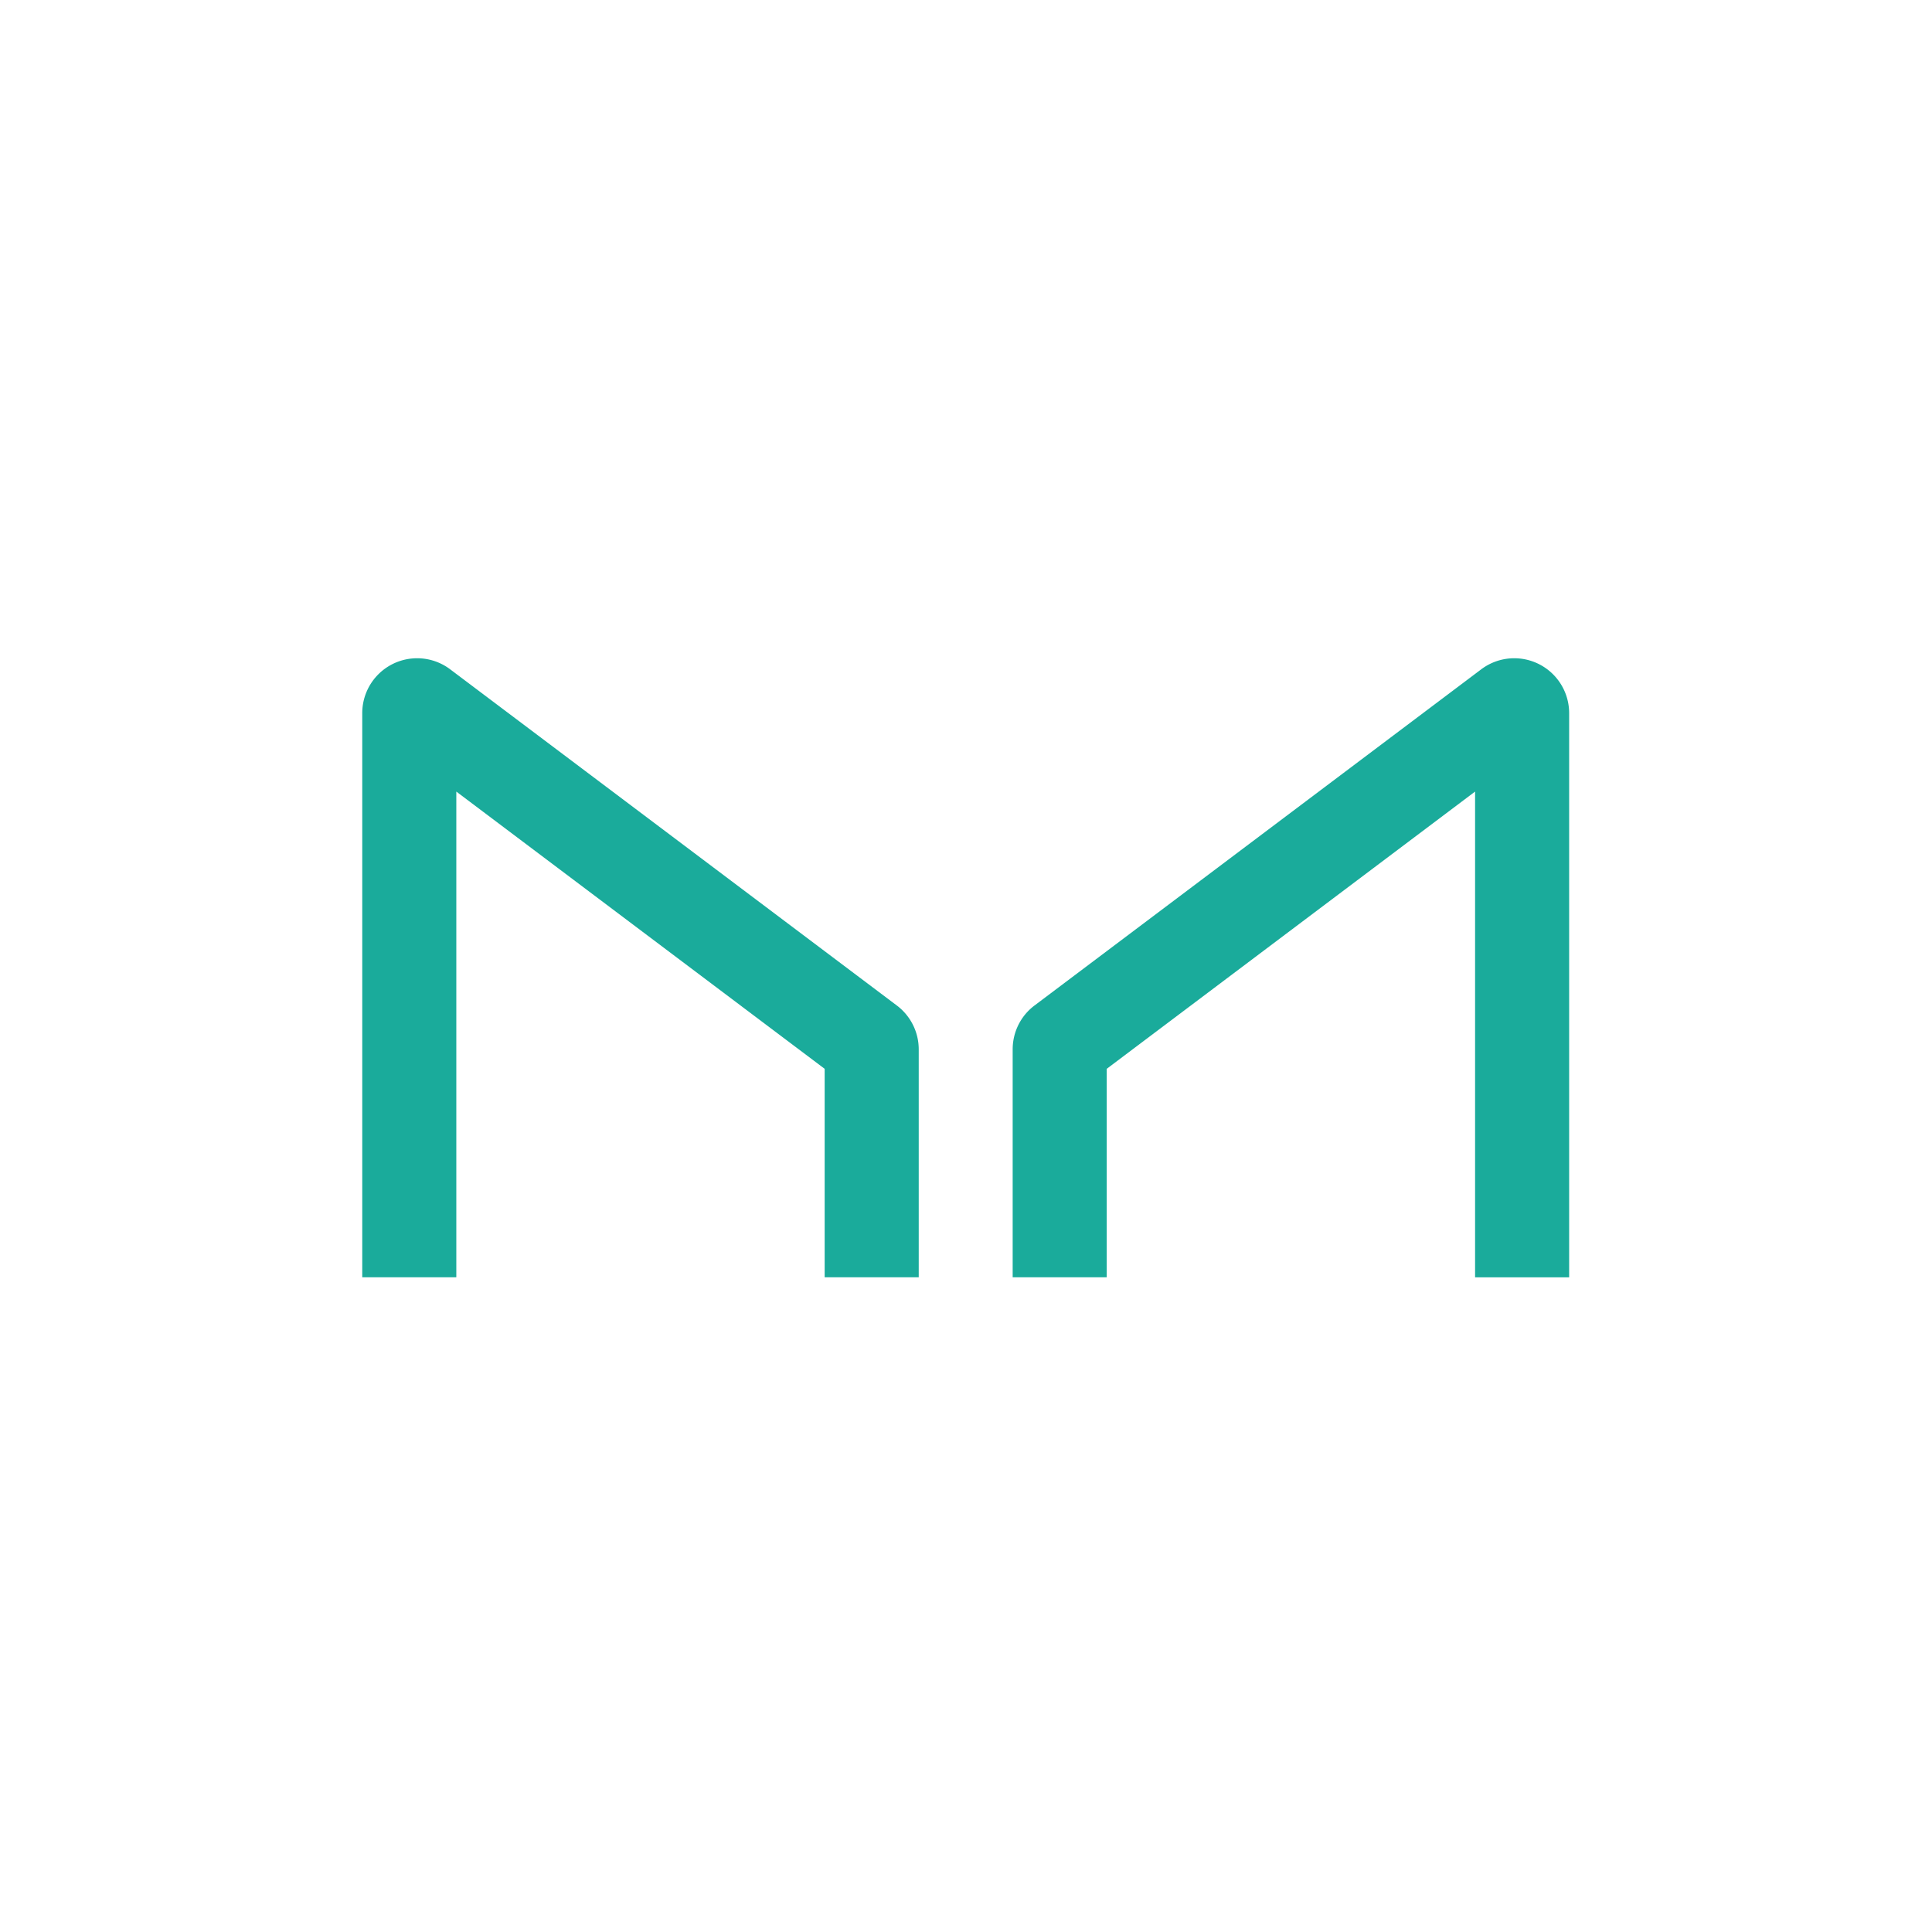 <svg width="32" height="32" viewBox="0 0 32 32" xmlns="http://www.w3.org/2000/svg">
	<path d="M7.558 21.156v-8.045l6.101 4.592v3.453h1.558V17.38a.909.909 0 00-.363-.726l-7.399-5.569A.909.909 0 006 11.81v9.346h1.558zm16.874 0v-8.045l-6.101 4.592v3.453h-1.558V17.38c0-.286.134-.555.362-.726l7.4-5.569a.909.909 0 011.455.726v9.346h-1.558z" fill="#1AAB9B" />
</svg>